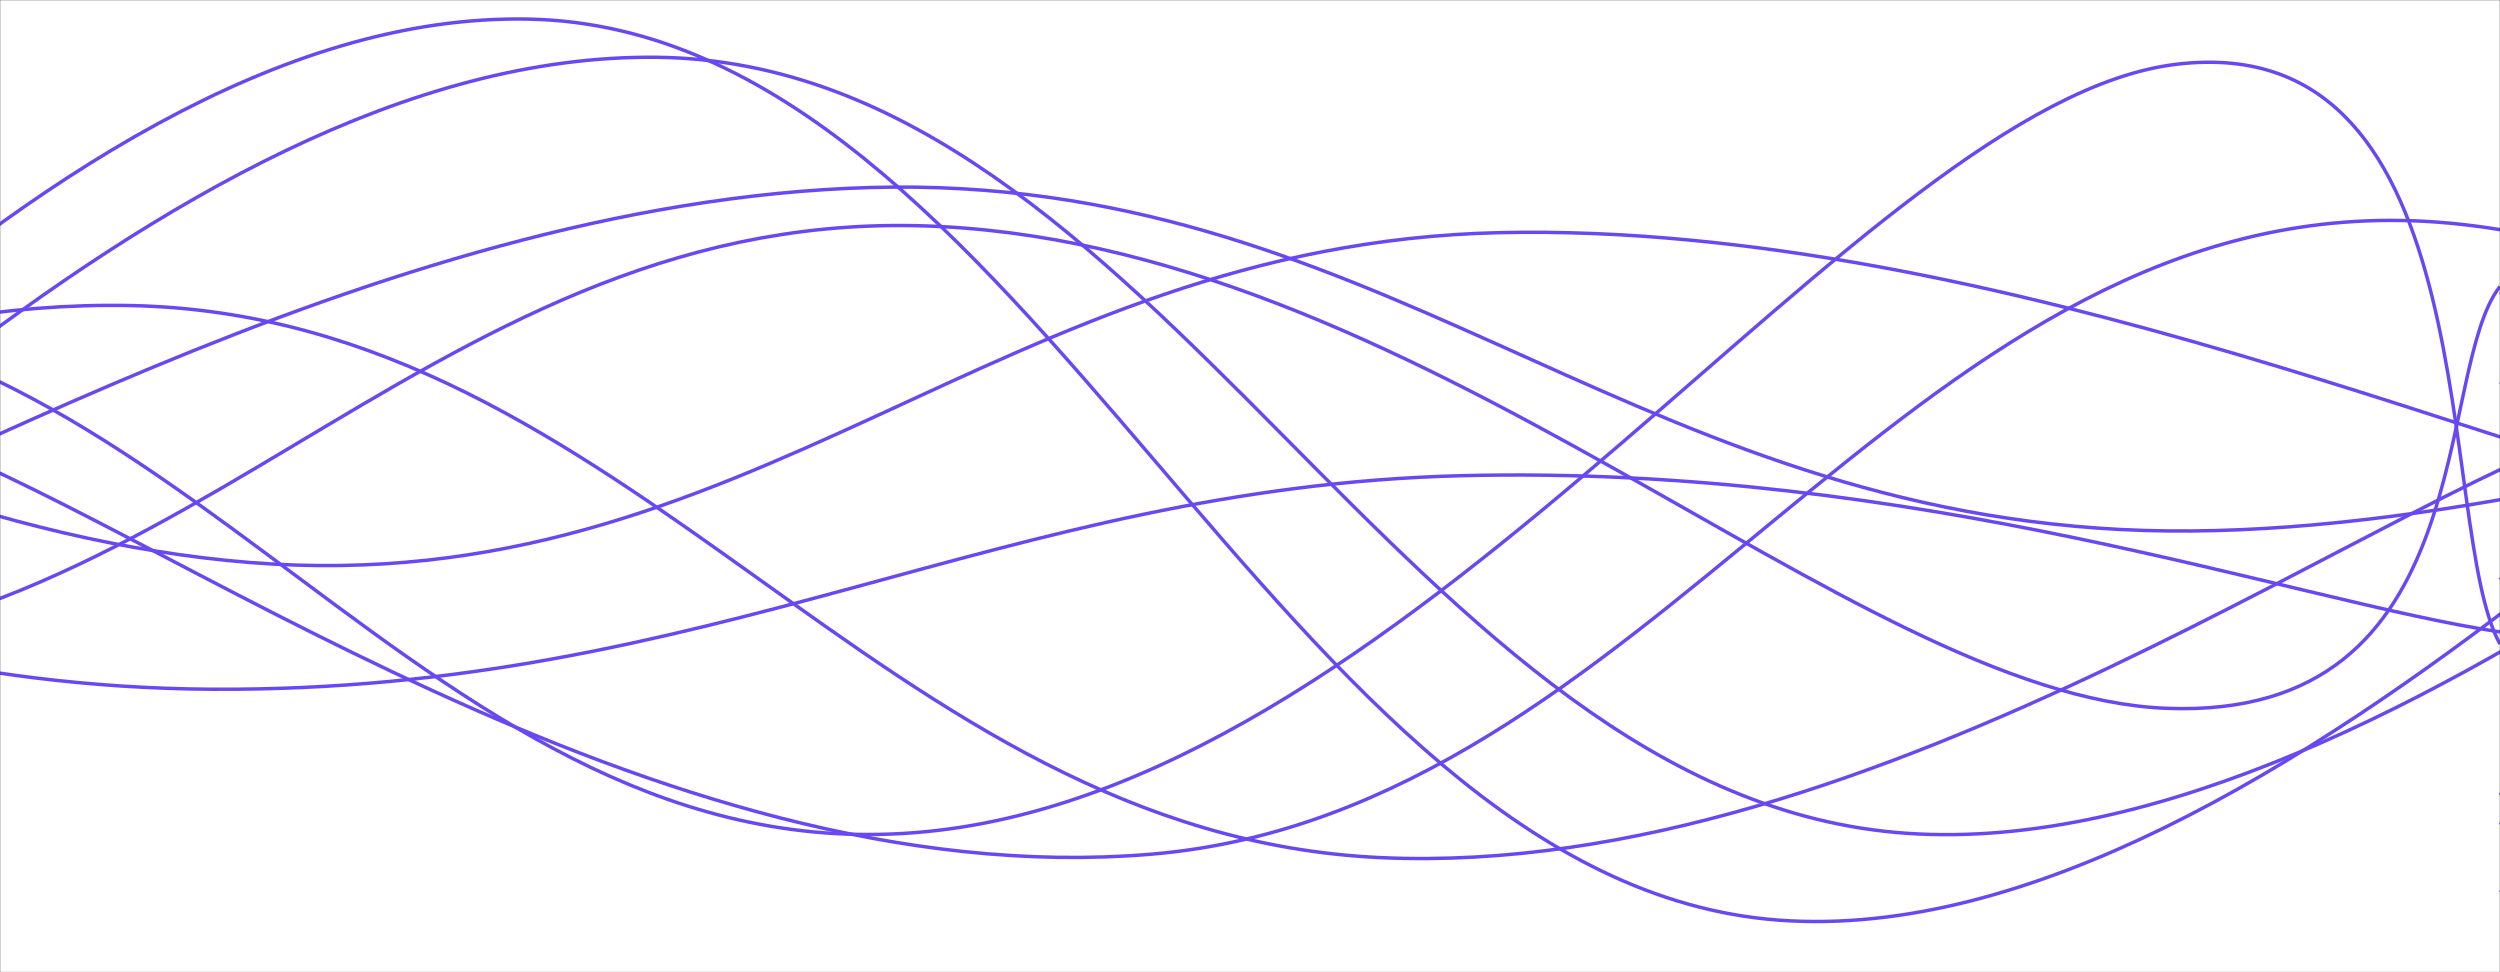 <svg xmlns="http://www.w3.org/2000/svg" version="1.1" xmlns:xlink="http://www.w3.org/1999/xlink" xmlns:svgjs="http://svgjs.dev/svgjs" width="1440" height="560" preserveAspectRatio="none" viewBox="0 0 1440 560">
    <rect x="0" y="0" width="1440" height="560" fill="#333333" stroke="none"/>
    <g mask="url(&quot;#SvgjsMask1049&quot;)" fill="none">
        <rect width="1440" height="560" x="0" y="0" fill="rgba(255, 255, 255, 1)"></rect>
        <path d="M -1318.224,441 C -1174.22,405.8 -886.22,273.8 -598.224,265 C -310.22,256.2 -166.22,395.2 121.776,397 C 409.78,398.8 578.13,280.6 841.776,274 C 1105.42,267.4 1320.36,346 1440,364" stroke="rgba(104, 71, 244, 1)" stroke-width="2"></path>
        <path d="M -341.454,463 C -197.45,377 90.55,29.6 378.546,33 C 666.55,36.4 810.55,460.4 1098.546,480 C 1386.55,499.6 1750.25,132 1818.546,131 C 1886.84,130 1515.71,406.2 1440,475" stroke="rgba(104, 71, 244, 1)" stroke-width="2"></path>
        <path d="M -415.477,501 C -271.48,403 16.52,5.2 304.523,11 C 592.52,16.8 736.52,508.6 1024.523,530 C 1312.52,551.4 1661.43,132.4 1744.523,118 C 1827.62,103.6 1500.9,390 1440,458" stroke="rgba(104, 71, 244, 1)" stroke-width="2"></path>
        <path d="M -56.689,249 C 87.31,297.6 375.31,516.4 663.311,492 C 951.31,467.6 1095.31,122.2 1383.311,127 C 1671.31,131.8 2091.97,507.8 2103.311,516 C 2114.65,524.2 1572.66,237.6 1440,168" stroke="rgba(104, 71, 244, 1)" stroke-width="2"></path>
        <path d="M -906.256,553 C -762.26,478.2 -474.26,193.8 -186.256,179 C 101.74,164.2 245.74,507.4 533.744,479 C 821.74,450.6 1072.49,58.6 1253.744,37 C 1434.99,15.4 1402.75,304.2 1440,371" stroke="rgba(104, 71, 244, 1)" stroke-width="2"></path>
        <path d="M -576.097,19 C -432.1,80 -144.1,301 143.903,324 C 431.9,347 575.9,140.4 863.903,134 C 1151.9,127.6 1468.68,274.8 1583.903,292 C 1699.12,309.2 1468.78,234.4 1440,220" stroke="rgba(104, 71, 244, 1)" stroke-width="2"></path>
        <path d="M -644.527,464 C -500.53,406.4 -212.53,170 75.473,176 C 363.47,182 507.47,481 795.473,494 C 1083.47,507 1386.57,273 1515.473,241 C 1644.38,209 1455.09,315.4 1440,334" stroke="rgba(104, 71, 244, 1)" stroke-width="2"></path>
        <path d="M -911.884,42 C -767.88,108.8 -479.88,358.4 -191.884,376 C 96.12,393.6 240.12,123.6 528.116,130 C 816.12,136.4 1065.74,401 1248.116,408 C 1430.49,415 1401.62,213.6 1440,165" stroke="rgba(104, 71, 244, 1)" stroke-width="2"></path>
        <path d="M -218.406,345 C -74.41,297.6 213.59,116 501.594,108 C 789.59,100 933.59,290.2 1221.594,305 C 1509.59,319.8 1897.91,140.2 1941.594,182 C 1985.28,223.8 1540.32,447.6 1440,514" stroke="rgba(104, 71, 244, 1)" stroke-width="2"></path>
    </g>
    <defs>
        <mask id="SvgjsMask1049">
            <rect width="1440" height="560" fill="#ffffff"></rect>
        </mask>
    </defs>
</svg>